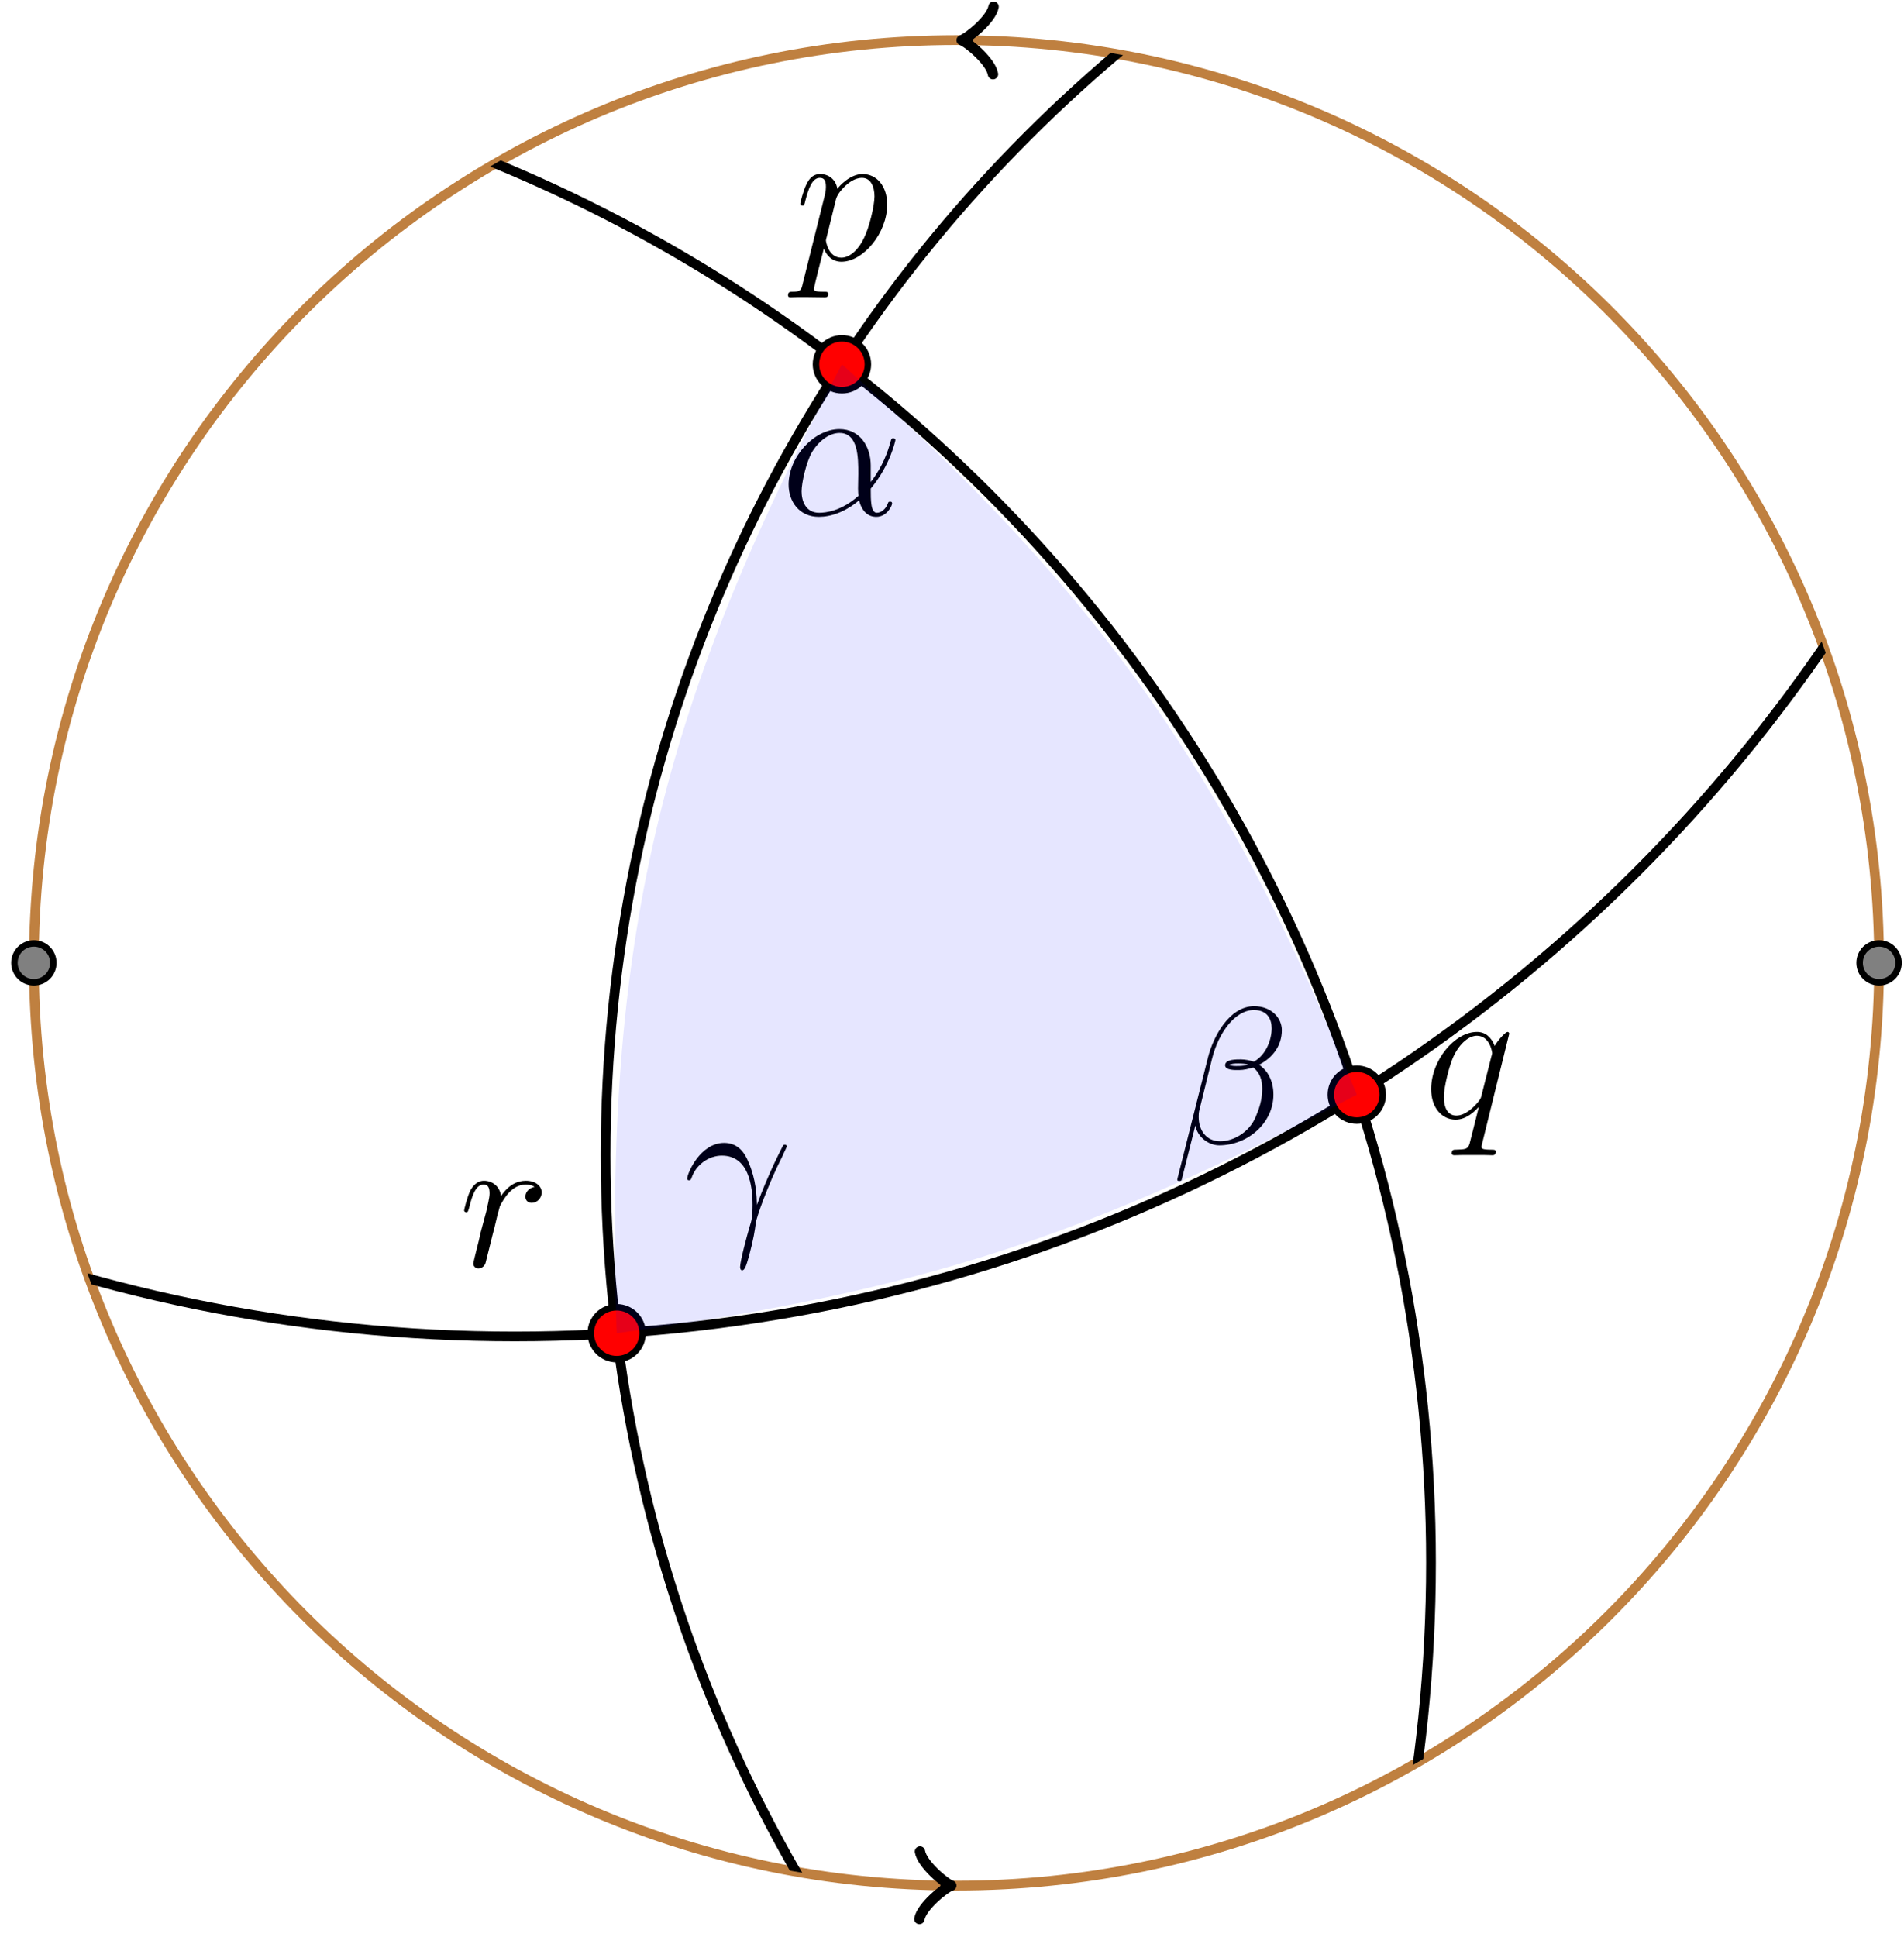 <?xml version="1.0" encoding="UTF-8"?>
<svg xmlns="http://www.w3.org/2000/svg" xmlns:xlink="http://www.w3.org/1999/xlink" width="117pt" height="119pt" viewBox="0 0 117 119" version="1.1">
<defs>
<g>
<symbol overflow="visible" id="glyph0-0">
<path style="stroke:none;" d=""/>
</symbol>
<symbol overflow="visible" id="glyph0-1">
<path style="stroke:none;" d="M 0.516 1.516 C 0.438 1.875 0.375 1.969 -0.109 1.969 C -0.25 1.969 -0.375 1.969 -0.375 2.203 C -0.375 2.219 -0.359 2.312 -0.234 2.312 C -0.078 2.312 0.094 2.297 0.25 2.297 L 0.766 2.297 C 1.016 2.297 1.625 2.312 1.875 2.312 C 1.953 2.312 2.094 2.312 2.094 2.109 C 2.094 1.969 2.016 1.969 1.812 1.969 C 1.25 1.969 1.219 1.891 1.219 1.797 C 1.219 1.656 1.75 -0.406 1.828 -0.688 C 1.953 -0.344 2.281 0.125 2.906 0.125 C 4.25 0.125 5.719 -1.641 5.719 -3.391 C 5.719 -4.5 5.094 -5.266 4.203 -5.266 C 3.438 -5.266 2.781 -4.531 2.656 -4.359 C 2.562 -4.953 2.094 -5.266 1.609 -5.266 C 1.266 -5.266 0.984 -5.109 0.766 -4.656 C 0.547 -4.219 0.375 -3.484 0.375 -3.438 C 0.375 -3.391 0.438 -3.328 0.516 -3.328 C 0.609 -3.328 0.625 -3.344 0.688 -3.625 C 0.875 -4.328 1.094 -5.031 1.578 -5.031 C 1.859 -5.031 1.953 -4.844 1.953 -4.484 C 1.953 -4.203 1.906 -4.078 1.859 -3.859 Z M 2.578 -3.734 C 2.672 -4.062 3 -4.406 3.188 -4.578 C 3.328 -4.703 3.719 -5.031 4.172 -5.031 C 4.703 -5.031 4.938 -4.5 4.938 -3.891 C 4.938 -3.312 4.609 -1.953 4.297 -1.344 C 4 -0.688 3.453 -0.125 2.906 -0.125 C 2.094 -0.125 1.953 -1.141 1.953 -1.188 C 1.953 -1.234 1.984 -1.328 2 -1.391 Z M 2.578 -3.734 "/>
</symbol>
<symbol overflow="visible" id="glyph0-2">
<path style="stroke:none;" d="M 4.656 -4.891 C 4.281 -4.812 4.094 -4.547 4.094 -4.297 C 4.094 -4 4.312 -3.906 4.484 -3.906 C 4.812 -3.906 5.094 -4.203 5.094 -4.547 C 5.094 -4.938 4.719 -5.266 4.125 -5.266 C 3.641 -5.266 3.094 -5.062 2.594 -4.328 C 2.516 -4.953 2.031 -5.266 1.547 -5.266 C 1.094 -5.266 0.844 -4.906 0.703 -4.656 C 0.5 -4.219 0.328 -3.5 0.328 -3.438 C 0.328 -3.391 0.375 -3.328 0.453 -3.328 C 0.547 -3.328 0.562 -3.344 0.641 -3.625 C 0.812 -4.344 1.047 -5.031 1.516 -5.031 C 1.812 -5.031 1.891 -4.828 1.891 -4.484 C 1.891 -4.219 1.766 -3.75 1.688 -3.375 L 1.344 -2.094 C 1.297 -1.859 1.172 -1.328 1.109 -1.109 C 1.031 -0.797 0.891 -0.234 0.891 -0.172 C 0.891 -0.016 1.031 0.125 1.203 0.125 C 1.344 0.125 1.562 0.031 1.641 -0.203 C 1.672 -0.297 2.109 -2.109 2.188 -2.375 C 2.25 -2.641 2.312 -2.891 2.375 -3.156 C 2.422 -3.328 2.469 -3.516 2.516 -3.672 C 2.547 -3.781 2.875 -4.359 3.172 -4.625 C 3.312 -4.75 3.625 -5.031 4.109 -5.031 C 4.297 -5.031 4.5 -5 4.656 -4.891 Z M 4.656 -4.891 "/>
</symbol>
<symbol overflow="visible" id="glyph0-3">
<path style="stroke:none;" d="M 5.266 -5.156 C 5.266 -5.219 5.219 -5.266 5.156 -5.266 C 5.062 -5.266 4.609 -4.828 4.375 -4.406 C 4.156 -4.953 3.797 -5.266 3.281 -5.266 C 1.922 -5.266 0.469 -3.531 0.469 -1.75 C 0.469 -0.578 1.156 0.125 1.969 0.125 C 2.609 0.125 3.125 -0.359 3.375 -0.641 L 3.391 -0.625 L 2.938 1.172 L 2.828 1.609 C 2.719 1.953 2.547 1.953 1.984 1.969 C 1.859 1.969 1.734 1.969 1.734 2.203 C 1.734 2.281 1.812 2.312 1.891 2.312 C 2.062 2.312 2.266 2.297 2.438 2.297 L 3.656 2.297 C 3.844 2.297 4.047 2.312 4.219 2.312 C 4.297 2.312 4.438 2.312 4.438 2.094 C 4.438 1.969 4.344 1.969 4.156 1.969 C 3.594 1.969 3.562 1.891 3.562 1.797 C 3.562 1.734 3.578 1.719 3.609 1.562 Z M 3.578 -1.422 C 3.531 -1.219 3.531 -1.188 3.359 -0.969 C 3.094 -0.641 2.562 -0.125 2.016 -0.125 C 1.516 -0.125 1.25 -0.562 1.25 -1.266 C 1.25 -1.922 1.609 -3.266 1.844 -3.766 C 2.25 -4.609 2.812 -5.031 3.281 -5.031 C 4.062 -5.031 4.219 -4.047 4.219 -3.953 C 4.219 -3.938 4.188 -3.797 4.172 -3.766 Z M 3.578 -1.422 "/>
</symbol>
<symbol overflow="visible" id="glyph0-4">
<path style="stroke:none;" d="M 5.531 -3.031 C 5.531 -4.188 4.875 -5.266 3.609 -5.266 C 2.047 -5.266 0.484 -3.562 0.484 -1.859 C 0.484 -0.828 1.125 0.125 2.344 0.125 C 3.078 0.125 3.969 -0.172 4.812 -0.891 C 4.984 -0.219 5.359 0.125 5.875 0.125 C 6.516 0.125 6.844 -0.547 6.844 -0.703 C 6.844 -0.812 6.75 -0.812 6.719 -0.812 C 6.625 -0.812 6.609 -0.781 6.578 -0.688 C 6.469 -0.375 6.188 -0.125 5.906 -0.125 C 5.531 -0.125 5.531 -0.891 5.531 -1.609 C 6.75 -3.078 7.047 -4.578 7.047 -4.594 C 7.047 -4.703 6.938 -4.703 6.906 -4.703 C 6.797 -4.703 6.797 -4.656 6.734 -4.453 C 6.594 -3.922 6.281 -2.984 5.531 -2.016 Z M 4.781 -1.172 C 3.734 -0.234 2.781 -0.125 2.359 -0.125 C 1.516 -0.125 1.281 -0.875 1.281 -1.438 C 1.281 -1.953 1.547 -3.172 1.906 -3.828 C 2.406 -4.656 3.078 -5.031 3.609 -5.031 C 4.766 -5.031 4.766 -3.516 4.766 -2.516 C 4.766 -2.219 4.75 -1.906 4.75 -1.609 C 4.75 -1.359 4.766 -1.297 4.781 -1.172 Z M 4.781 -1.172 "/>
</symbol>
<symbol overflow="visible" id="glyph0-5">
<path style="stroke:none;" d="M 6.766 -6.953 C 6.766 -7.672 6.156 -8.422 5.062 -8.422 C 3.531 -8.422 2.547 -6.531 2.234 -5.297 L 0.344 2.203 C 0.328 2.297 0.391 2.312 0.453 2.312 C 0.531 2.312 0.594 2.312 0.609 2.25 L 1.453 -1.094 C 1.562 -0.438 2.219 0.125 2.922 0.125 C 4.641 0.125 6.25 -1.219 6.25 -3 C 6.25 -3.453 6.141 -3.906 5.891 -4.297 C 5.75 -4.516 5.562 -4.688 5.375 -4.828 C 6.234 -5.281 6.766 -6.016 6.766 -6.953 Z M 4.688 -4.844 C 4.5 -4.766 4.297 -4.75 4.078 -4.75 C 3.906 -4.75 3.75 -4.734 3.531 -4.812 C 3.656 -4.891 3.844 -4.906 4.094 -4.906 C 4.297 -4.906 4.516 -4.891 4.688 -4.844 Z M 6.141 -7.062 C 6.141 -6.406 5.828 -5.453 5.047 -5.016 C 4.812 -5.094 4.5 -5.156 4.25 -5.156 C 4 -5.156 3.281 -5.172 3.281 -4.797 C 3.281 -4.469 3.938 -4.5 4.141 -4.5 C 4.453 -4.5 4.719 -4.578 5.016 -4.656 C 5.391 -4.344 5.562 -3.938 5.562 -3.344 C 5.562 -2.656 5.359 -2.094 5.141 -1.578 C 4.75 -0.688 3.812 -0.125 2.984 -0.125 C 2.109 -0.125 1.656 -0.812 1.656 -1.625 C 1.656 -1.734 1.656 -1.891 1.703 -2.062 L 2.484 -5.219 C 2.875 -6.781 3.891 -8.188 5.047 -8.188 C 5.906 -8.188 6.141 -7.594 6.141 -7.062 Z M 6.141 -7.062 "/>
</symbol>
<symbol overflow="visible" id="glyph0-6">
<path style="stroke:none;" d="M 4.516 -1.453 C 4.5 -2.047 4.469 -2.969 4.016 -4.047 C 3.781 -4.641 3.375 -5.266 2.5 -5.266 C 1.031 -5.266 0.234 -3.391 0.234 -3.078 C 0.234 -2.969 0.312 -2.969 0.344 -2.969 C 0.453 -2.969 0.453 -3 0.516 -3.156 C 0.766 -3.891 1.531 -4.484 2.359 -4.484 C 4.016 -4.484 4.25 -2.625 4.25 -1.453 C 4.25 -0.688 4.172 -0.438 4.094 -0.203 C 3.875 0.531 3.484 2.016 3.484 2.359 C 3.484 2.453 3.516 2.562 3.609 2.562 C 3.797 2.562 3.891 2.156 4.031 1.688 C 4.312 0.641 4.391 0.109 4.453 -0.375 C 4.484 -0.656 5.156 -2.625 6.109 -4.5 C 6.188 -4.703 6.359 -5.016 6.359 -5.062 C 6.359 -5.062 6.344 -5.156 6.234 -5.156 C 6.219 -5.156 6.156 -5.156 6.125 -5.109 C 6.109 -5.078 5.688 -4.266 5.328 -3.453 C 5.156 -3.047 4.906 -2.516 4.516 -1.453 Z M 4.516 -1.453 "/>
</symbol>
</g>
<clipPath id="clip1">
  <path d="M 121.137 59.16 C 121.137 24.719 93.219 -3.203 58.773 -3.203 C 24.332 -3.203 -3.59 24.719 -3.59 59.16 C -3.59 93.602 24.332 121.523 58.773 121.523 C 93.219 121.523 121.137 93.602 121.137 59.16 Z M 121.137 59.16 "/>
</clipPath>
<clipPath id="clip2">
  <path d="M 48 0 L 72 0 L 72 14 L 48 14 Z M 48 0 "/>
</clipPath>
<clipPath id="clip3">
  <path d="M 121.137 59.16 C 121.137 24.719 93.219 -3.203 58.773 -3.203 C 24.332 -3.203 -3.59 24.719 -3.59 59.16 C -3.59 93.602 24.332 121.523 58.773 121.523 C 93.219 121.523 121.137 93.602 121.137 59.16 Z M 121.137 59.16 "/>
</clipPath>
<clipPath id="clip4">
  <path d="M 58 0 L 62 0 L 62 5 L 58 5 Z M 58 0 "/>
</clipPath>
<clipPath id="clip5">
  <path d="M 121.137 59.16 C 121.137 24.719 93.219 -3.203 58.773 -3.203 C 24.332 -3.203 -3.59 24.719 -3.59 59.16 C -3.59 93.602 24.332 121.523 58.773 121.523 C 93.219 121.523 121.137 93.602 121.137 59.16 Z M 121.137 59.16 "/>
</clipPath>
<clipPath id="clip6">
  <path d="M 46 104 L 70 104 L 70 119 L 46 119 Z M 46 104 "/>
</clipPath>
<clipPath id="clip7">
  <path d="M 121.137 59.16 C 121.137 24.719 93.219 -3.203 58.773 -3.203 C 24.332 -3.203 -3.59 24.719 -3.59 59.16 C -3.59 93.602 24.332 121.523 58.773 121.523 C 93.219 121.523 121.137 93.602 121.137 59.16 Z M 121.137 59.16 "/>
</clipPath>
<clipPath id="clip8">
  <path d="M 56 113 L 59 113 L 59 119 L 56 119 Z M 56 113 "/>
</clipPath>
<clipPath id="clip9">
  <path d="M 121.137 59.16 C 121.137 24.719 93.219 -3.203 58.773 -3.203 C 24.332 -3.203 -3.59 24.719 -3.59 59.16 C -3.59 93.602 24.332 121.523 58.773 121.523 C 93.219 121.523 121.137 93.602 121.137 59.16 Z M 121.137 59.16 "/>
</clipPath>
<clipPath id="clip10">
  <path d="M 114 57 L 117 57 L 117 61 L 114 61 Z M 114 57 "/>
</clipPath>
<clipPath id="clip11">
  <path d="M 121.137 59.16 C 121.137 24.719 93.219 -3.203 58.773 -3.203 C 24.332 -3.203 -3.59 24.719 -3.59 59.16 C -3.59 93.602 24.332 121.523 58.773 121.523 C 93.219 121.523 121.137 93.602 121.137 59.16 Z M 121.137 59.16 "/>
</clipPath>
<clipPath id="clip12">
  <path d="M 108 52 L 117 52 L 117 66 L 108 66 Z M 108 52 "/>
</clipPath>
<clipPath id="clip13">
  <path d="M 121.137 59.16 C 121.137 24.719 93.219 -3.203 58.773 -3.203 C 24.332 -3.203 -3.59 24.719 -3.59 59.16 C -3.59 93.602 24.332 121.523 58.773 121.523 C 93.219 121.523 121.137 93.602 121.137 59.16 Z M 121.137 59.16 "/>
</clipPath>
<clipPath id="clip14">
  <path d="M 0 57 L 4 57 L 4 61 L 0 61 Z M 0 57 "/>
</clipPath>
<clipPath id="clip15">
  <path d="M 121.137 59.16 C 121.137 24.719 93.219 -3.203 58.773 -3.203 C 24.332 -3.203 -3.59 24.719 -3.59 59.16 C -3.59 93.602 24.332 121.523 58.773 121.523 C 93.219 121.523 121.137 93.602 121.137 59.16 Z M 121.137 59.16 "/>
</clipPath>
<clipPath id="clip16">
  <path d="M 0 52 L 9 52 L 9 66 L 0 66 Z M 0 52 "/>
</clipPath>
<clipPath id="clip17">
  <path d="M 121.137 59.16 C 121.137 24.719 93.219 -3.203 58.773 -3.203 C 24.332 -3.203 -3.59 24.719 -3.59 59.16 C -3.59 93.602 24.332 121.523 58.773 121.523 C 93.219 121.523 121.137 93.602 121.137 59.16 Z M 121.137 59.16 "/>
</clipPath>
<clipPath id="clip18">
  <path d="M 28 2 L 116 2 L 116 116 L 28 116 Z M 28 2 "/>
</clipPath>
<clipPath id="clip19">
  <path d="M 121.137 59.16 C 121.137 24.719 93.219 -3.203 58.773 -3.203 C 24.332 -3.203 -3.59 24.719 -3.59 59.16 C -3.59 93.602 24.332 121.523 58.773 121.523 C 93.219 121.523 121.137 93.602 121.137 59.16 Z M 121.137 59.16 "/>
</clipPath>
<clipPath id="clip20">
  <path d="M 115.469 59.16 C 115.469 27.848 90.086 2.465 58.773 2.465 C 27.465 2.465 2.082 27.848 2.082 59.16 C 2.082 90.473 27.465 115.855 58.773 115.855 C 90.086 115.855 115.469 90.473 115.469 59.16 Z M 115.469 59.16 "/>
</clipPath>
<clipPath id="clip21">
  <path d="M 2 2 L 97 2 L 97 116 L 2 116 Z M 2 2 "/>
</clipPath>
<clipPath id="clip22">
  <path d="M 121.137 59.16 C 121.137 24.719 93.219 -3.203 58.773 -3.203 C 24.332 -3.203 -3.59 24.719 -3.59 59.16 C -3.59 93.602 24.332 121.523 58.773 121.523 C 93.219 121.523 121.137 93.602 121.137 59.16 Z M 121.137 59.16 "/>
</clipPath>
<clipPath id="clip23">
  <path d="M 115.469 59.16 C 115.469 27.848 90.086 2.465 58.773 2.465 C 27.465 2.465 2.082 27.848 2.082 59.16 C 2.082 90.473 27.465 115.855 58.773 115.855 C 90.086 115.855 115.469 90.473 115.469 59.16 Z M 115.469 59.16 "/>
</clipPath>
<clipPath id="clip24">
  <path d="M 2 2 L 116 2 L 116 91 L 2 91 Z M 2 2 "/>
</clipPath>
<clipPath id="clip25">
  <path d="M 121.137 59.16 C 121.137 24.719 93.219 -3.203 58.773 -3.203 C 24.332 -3.203 -3.59 24.719 -3.59 59.16 C -3.59 93.602 24.332 121.523 58.773 121.523 C 93.219 121.523 121.137 93.602 121.137 59.16 Z M 121.137 59.16 "/>
</clipPath>
<clipPath id="clip26">
  <path d="M 115.469 59.16 C 115.469 27.848 90.086 2.465 58.773 2.465 C 27.465 2.465 2.082 27.848 2.082 59.16 C 2.082 90.473 27.465 115.855 58.773 115.855 C 90.086 115.855 115.469 90.473 115.469 59.16 Z M 115.469 59.16 "/>
</clipPath>
<clipPath id="clip27">
  <path d="M 50 20 L 54 20 L 54 24 L 50 24 Z M 50 20 "/>
</clipPath>
<clipPath id="clip28">
  <path d="M 121.137 59.16 C 121.137 24.719 93.219 -3.203 58.773 -3.203 C 24.332 -3.203 -3.59 24.719 -3.59 59.16 C -3.59 93.602 24.332 121.523 58.773 121.523 C 93.219 121.523 121.137 93.602 121.137 59.16 Z M 121.137 59.16 "/>
</clipPath>
<clipPath id="clip29">
  <path d="M 115.469 59.16 C 115.469 27.848 90.086 2.465 58.773 2.465 C 27.465 2.465 2.082 27.848 2.082 59.16 C 2.082 90.473 27.465 115.855 58.773 115.855 C 90.086 115.855 115.469 90.473 115.469 59.16 Z M 115.469 59.16 "/>
</clipPath>
<clipPath id="clip30">
  <path d="M 44 15 L 59 15 L 59 30 L 44 30 Z M 44 15 "/>
</clipPath>
<clipPath id="clip31">
  <path d="M 121.137 59.16 C 121.137 24.719 93.219 -3.203 58.773 -3.203 C 24.332 -3.203 -3.59 24.719 -3.59 59.16 C -3.59 93.602 24.332 121.523 58.773 121.523 C 93.219 121.523 121.137 93.602 121.137 59.16 Z M 121.137 59.16 "/>
</clipPath>
<clipPath id="clip32">
  <path d="M 115.469 59.16 C 115.469 27.848 90.086 2.465 58.773 2.465 C 27.465 2.465 2.082 27.848 2.082 59.16 C 2.082 90.473 27.465 115.855 58.773 115.855 C 90.086 115.855 115.469 90.473 115.469 59.16 Z M 115.469 59.16 "/>
</clipPath>
<clipPath id="clip33">
  <path d="M 81 65 L 85 65 L 85 69 L 81 69 Z M 81 65 "/>
</clipPath>
<clipPath id="clip34">
  <path d="M 121.137 59.16 C 121.137 24.719 93.219 -3.203 58.773 -3.203 C 24.332 -3.203 -3.59 24.719 -3.59 59.16 C -3.59 93.602 24.332 121.523 58.773 121.523 C 93.219 121.523 121.137 93.602 121.137 59.16 Z M 121.137 59.16 "/>
</clipPath>
<clipPath id="clip35">
  <path d="M 115.469 59.16 C 115.469 27.848 90.086 2.465 58.773 2.465 C 27.465 2.465 2.082 27.848 2.082 59.16 C 2.082 90.473 27.465 115.855 58.773 115.855 C 90.086 115.855 115.469 90.473 115.469 59.16 Z M 115.469 59.16 "/>
</clipPath>
<clipPath id="clip36">
  <path d="M 76 60 L 91 60 L 91 75 L 76 75 Z M 76 60 "/>
</clipPath>
<clipPath id="clip37">
  <path d="M 121.137 59.16 C 121.137 24.719 93.219 -3.203 58.773 -3.203 C 24.332 -3.203 -3.59 24.719 -3.59 59.16 C -3.59 93.602 24.332 121.523 58.773 121.523 C 93.219 121.523 121.137 93.602 121.137 59.16 Z M 121.137 59.16 "/>
</clipPath>
<clipPath id="clip38">
  <path d="M 115.469 59.16 C 115.469 27.848 90.086 2.465 58.773 2.465 C 27.465 2.465 2.082 27.848 2.082 59.16 C 2.082 90.473 27.465 115.855 58.773 115.855 C 90.086 115.855 115.469 90.473 115.469 59.16 Z M 115.469 59.16 "/>
</clipPath>
<clipPath id="clip39">
  <path d="M 36 80 L 40 80 L 40 84 L 36 84 Z M 36 80 "/>
</clipPath>
<clipPath id="clip40">
  <path d="M 121.137 59.16 C 121.137 24.719 93.219 -3.203 58.773 -3.203 C 24.332 -3.203 -3.59 24.719 -3.59 59.16 C -3.59 93.602 24.332 121.523 58.773 121.523 C 93.219 121.523 121.137 93.602 121.137 59.16 Z M 121.137 59.16 "/>
</clipPath>
<clipPath id="clip41">
  <path d="M 115.469 59.16 C 115.469 27.848 90.086 2.465 58.773 2.465 C 27.465 2.465 2.082 27.848 2.082 59.16 C 2.082 90.473 27.465 115.855 58.773 115.855 C 90.086 115.855 115.469 90.473 115.469 59.16 Z M 115.469 59.16 "/>
</clipPath>
<clipPath id="clip42">
  <path d="M 30 74 L 46 74 L 46 90 L 30 90 Z M 30 74 "/>
</clipPath>
<clipPath id="clip43">
  <path d="M 121.137 59.16 C 121.137 24.719 93.219 -3.203 58.773 -3.203 C 24.332 -3.203 -3.59 24.719 -3.59 59.16 C -3.59 93.602 24.332 121.523 58.773 121.523 C 93.219 121.523 121.137 93.602 121.137 59.16 Z M 121.137 59.16 "/>
</clipPath>
<clipPath id="clip44">
  <path d="M 115.469 59.16 C 115.469 27.848 90.086 2.465 58.773 2.465 C 27.465 2.465 2.082 27.848 2.082 59.16 C 2.082 90.473 27.465 115.855 58.773 115.855 C 90.086 115.855 115.469 90.473 115.469 59.16 Z M 115.469 59.16 "/>
</clipPath>
<clipPath id="clip45">
  <path d="M 48 10 L 55 10 L 55 19 L 48 19 Z M 48 10 "/>
</clipPath>
<clipPath id="clip46">
  <path d="M 121.137 59.16 C 121.137 24.719 93.219 -3.203 58.773 -3.203 C 24.332 -3.203 -3.59 24.719 -3.59 59.16 C -3.59 93.602 24.332 121.523 58.773 121.523 C 93.219 121.523 121.137 93.602 121.137 59.16 Z M 121.137 59.16 "/>
</clipPath>
<clipPath id="clip47">
  <path d="M 115.469 59.16 C 115.469 27.848 90.086 2.465 58.773 2.465 C 27.465 2.465 2.082 27.848 2.082 59.16 C 2.082 90.473 27.465 115.855 58.773 115.855 C 90.086 115.855 115.469 90.473 115.469 59.16 Z M 115.469 59.16 "/>
</clipPath>
<clipPath id="clip48">
  <path d="M 28 72 L 34 72 L 34 78 L 28 78 Z M 28 72 "/>
</clipPath>
<clipPath id="clip49">
  <path d="M 121.137 59.16 C 121.137 24.719 93.219 -3.203 58.773 -3.203 C 24.332 -3.203 -3.59 24.719 -3.59 59.16 C -3.59 93.602 24.332 121.523 58.773 121.523 C 93.219 121.523 121.137 93.602 121.137 59.16 Z M 121.137 59.16 "/>
</clipPath>
<clipPath id="clip50">
  <path d="M 115.469 59.16 C 115.469 27.848 90.086 2.465 58.773 2.465 C 27.465 2.465 2.082 27.848 2.082 59.16 C 2.082 90.473 27.465 115.855 58.773 115.855 C 90.086 115.855 115.469 90.473 115.469 59.16 Z M 115.469 59.16 "/>
</clipPath>
<clipPath id="clip51">
  <path d="M 87 63 L 93 63 L 93 71 L 87 71 Z M 87 63 "/>
</clipPath>
<clipPath id="clip52">
  <path d="M 121.137 59.16 C 121.137 24.719 93.219 -3.203 58.773 -3.203 C 24.332 -3.203 -3.59 24.719 -3.59 59.16 C -3.59 93.602 24.332 121.523 58.773 121.523 C 93.219 121.523 121.137 93.602 121.137 59.16 Z M 121.137 59.16 "/>
</clipPath>
<clipPath id="clip53">
  <path d="M 115.469 59.16 C 115.469 27.848 90.086 2.465 58.773 2.465 C 27.465 2.465 2.082 27.848 2.082 59.16 C 2.082 90.473 27.465 115.855 58.773 115.855 C 90.086 115.855 115.469 90.473 115.469 59.16 Z M 115.469 59.16 "/>
</clipPath>
<clipPath id="clip54">
  <path d="M 48 26 L 56 26 L 56 32 L 48 32 Z M 48 26 "/>
</clipPath>
<clipPath id="clip55">
  <path d="M 121.137 59.16 C 121.137 24.719 93.219 -3.203 58.773 -3.203 C 24.332 -3.203 -3.59 24.719 -3.59 59.16 C -3.59 93.602 24.332 121.523 58.773 121.523 C 93.219 121.523 121.137 93.602 121.137 59.16 Z M 121.137 59.16 "/>
</clipPath>
<clipPath id="clip56">
  <path d="M 115.469 59.16 C 115.469 27.848 90.086 2.465 58.773 2.465 C 27.465 2.465 2.082 27.848 2.082 59.16 C 2.082 90.473 27.465 115.855 58.773 115.855 C 90.086 115.855 115.469 90.473 115.469 59.16 Z M 115.469 59.16 "/>
</clipPath>
<clipPath id="clip57">
  <path d="M 72 61 L 79 61 L 79 73 L 72 73 Z M 72 61 "/>
</clipPath>
<clipPath id="clip58">
  <path d="M 121.137 59.16 C 121.137 24.719 93.219 -3.203 58.773 -3.203 C 24.332 -3.203 -3.59 24.719 -3.59 59.16 C -3.59 93.602 24.332 121.523 58.773 121.523 C 93.219 121.523 121.137 93.602 121.137 59.16 Z M 121.137 59.16 "/>
</clipPath>
<clipPath id="clip59">
  <path d="M 115.469 59.16 C 115.469 27.848 90.086 2.465 58.773 2.465 C 27.465 2.465 2.082 27.848 2.082 59.16 C 2.082 90.473 27.465 115.855 58.773 115.855 C 90.086 115.855 115.469 90.473 115.469 59.16 Z M 115.469 59.16 "/>
</clipPath>
<clipPath id="clip60">
  <path d="M 42 70 L 49 70 L 49 79 L 42 79 Z M 42 70 "/>
</clipPath>
<clipPath id="clip61">
  <path d="M 121.137 59.16 C 121.137 24.719 93.219 -3.203 58.773 -3.203 C 24.332 -3.203 -3.59 24.719 -3.59 59.16 C -3.59 93.602 24.332 121.523 58.773 121.523 C 93.219 121.523 121.137 93.602 121.137 59.16 Z M 121.137 59.16 "/>
</clipPath>
<clipPath id="clip62">
  <path d="M 115.469 59.16 C 115.469 27.848 90.086 2.465 58.773 2.465 C 27.465 2.465 2.082 27.848 2.082 59.16 C 2.082 90.473 27.465 115.855 58.773 115.855 C 90.086 115.855 115.469 90.473 115.469 59.16 Z M 115.469 59.16 "/>
</clipPath>
<clipPath id="clip63">
  <path d="M 37 22 L 84 22 L 84 82 L 37 82 Z M 37 22 "/>
</clipPath>
<clipPath id="clip64">
  <path d="M 121.137 59.16 C 121.137 24.719 93.219 -3.203 58.773 -3.203 C 24.332 -3.203 -3.59 24.719 -3.59 59.16 C -3.59 93.602 24.332 121.523 58.773 121.523 C 93.219 121.523 121.137 93.602 121.137 59.16 Z M 121.137 59.16 "/>
</clipPath>
<clipPath id="clip65">
  <path d="M 115.469 59.16 C 115.469 27.848 90.086 2.465 58.773 2.465 C 27.465 2.465 2.082 27.848 2.082 59.16 C 2.082 90.473 27.465 115.855 58.773 115.855 C 90.086 115.855 115.469 90.473 115.469 59.16 Z M 115.469 59.16 "/>
</clipPath>
</defs>
<g id="surface1">
<g clip-path="url(#clip1)" clip-rule="nonzero">
<path style="fill:none;stroke-width:0.598;stroke-linecap:butt;stroke-linejoin:miter;stroke:rgb(75%,50%,25%);stroke-opacity:1;stroke-miterlimit:10;" d="M 56.694 -0 C 56.694 31.312 31.311 56.695 -0.002 56.695 C -31.31 56.695 -56.693 31.312 -56.693 -0 C -56.693 -31.313 -31.31 -56.695 -0.002 -56.695 C 31.311 -56.695 56.694 -31.313 56.694 -0 Z M 56.694 -0 " transform="matrix(1,0,0,-1,58.775,59.16)"/>
</g>
<g clip-path="url(#clip2)" clip-rule="nonzero">
<g clip-path="url(#clip3)" clip-rule="nonzero">
<path style="fill:none;stroke-width:0.797;stroke-linecap:butt;stroke-linejoin:miter;stroke:rgb(0%,0%,0%);stroke-opacity:1;stroke-miterlimit:10;" d="M 0.991 56.683 L 0.705 56.687 " transform="matrix(1,0,0,-1,58.775,59.16)"/>
</g>
</g>
<g clip-path="url(#clip4)" clip-rule="nonzero">
<g clip-path="url(#clip5)" clip-rule="nonzero">
<path style="fill:none;stroke-width:0.638;stroke-linecap:round;stroke-linejoin:round;stroke:rgb(0%,0%,0%);stroke-opacity:1;stroke-miterlimit:10;" d="M -1.555 2.072 C -1.424 1.296 0.001 0.129 0.389 -0 C -0.001 -0.129 -1.424 -1.294 -1.554 -2.072 " transform="matrix(-1,-0.009,-0.009,1,59.482,2.473)"/>
</g>
</g>
<g clip-path="url(#clip6)" clip-rule="nonzero">
<g clip-path="url(#clip7)" clip-rule="nonzero">
<path style="fill:none;stroke-width:0.797;stroke-linecap:butt;stroke-linejoin:miter;stroke:rgb(0%,0%,0%);stroke-opacity:1;stroke-miterlimit:10;" d="M -0.99 -56.684 L -0.709 -56.688 " transform="matrix(1,0,0,-1,58.775,59.16)"/>
</g>
</g>
<g clip-path="url(#clip8)" clip-rule="nonzero">
<g clip-path="url(#clip9)" clip-rule="nonzero">
<path style="fill:none;stroke-width:0.638;stroke-linecap:round;stroke-linejoin:round;stroke:rgb(0%,0%,0%);stroke-opacity:1;stroke-miterlimit:10;" d="M -1.555 2.072 C -1.423 1.296 0.002 0.129 0.389 -0.001 C -0 -0.129 -1.424 -1.294 -1.553 -2.072 " transform="matrix(1,0.009,0.009,-1,58.068,115.847)"/>
</g>
</g>
<g clip-path="url(#clip10)" clip-rule="nonzero">
<g clip-path="url(#clip11)" clip-rule="nonzero">
<path style=" stroke:none;fill-rule:nonzero;fill:rgb(50%,50%,50%);fill-opacity:1;" d="M 116.664 59.16 C 116.664 58.5 116.129 57.965 115.469 57.965 C 114.809 57.965 114.273 58.5 114.273 59.16 C 114.273 59.82 114.809 60.355 115.469 60.355 C 116.129 60.355 116.664 59.82 116.664 59.16 Z M 116.664 59.16 "/>
</g>
</g>
<g clip-path="url(#clip12)" clip-rule="nonzero">
<g clip-path="url(#clip13)" clip-rule="nonzero">
<path style="fill:none;stroke-width:0.399;stroke-linecap:butt;stroke-linejoin:miter;stroke:rgb(0%,0%,0%);stroke-opacity:1;stroke-miterlimit:10;" d="M 57.889 -0 C 57.889 0.66 57.354 1.195 56.694 1.195 C 56.034 1.195 55.498 0.66 55.498 -0 C 55.498 -0.66 56.034 -1.195 56.694 -1.195 C 57.354 -1.195 57.889 -0.66 57.889 -0 Z M 57.889 -0 " transform="matrix(1,0,0,-1,58.775,59.16)"/>
</g>
</g>
<g clip-path="url(#clip14)" clip-rule="nonzero">
<g clip-path="url(#clip15)" clip-rule="nonzero">
<path style=" stroke:none;fill-rule:nonzero;fill:rgb(50%,50%,50%);fill-opacity:1;" d="M 3.277 59.16 C 3.277 58.5 2.742 57.965 2.082 57.965 C 1.422 57.965 0.887 58.5 0.887 59.16 C 0.887 59.82 1.422 60.355 2.082 60.355 C 2.742 60.355 3.277 59.82 3.277 59.16 Z M 3.277 59.16 "/>
</g>
</g>
<g clip-path="url(#clip16)" clip-rule="nonzero">
<g clip-path="url(#clip17)" clip-rule="nonzero">
<path style="fill:none;stroke-width:0.399;stroke-linecap:butt;stroke-linejoin:miter;stroke:rgb(0%,0%,0%);stroke-opacity:1;stroke-miterlimit:10;" d="M -55.498 -0 C -55.498 0.66 -56.033 1.195 -56.693 1.195 C -57.353 1.195 -57.888 0.66 -57.888 -0 C -57.888 -0.66 -57.353 -1.195 -56.693 -1.195 C -56.033 -1.195 -55.498 -0.66 -55.498 -0 Z M -55.498 -0 " transform="matrix(1,0,0,-1,58.775,59.16)"/>
</g>
</g>
<g clip-path="url(#clip18)" clip-rule="nonzero">
<g clip-path="url(#clip19)" clip-rule="nonzero">
<g clip-path="url(#clip20)" clip-rule="nonzero">
<path style="fill:none;stroke-width:0.598;stroke-linecap:butt;stroke-linejoin:miter;stroke:rgb(0%,0%,0%);stroke-opacity:1;stroke-miterlimit:10;" d="M 155.557 -11.813 C 155.557 37.097 115.909 76.746 66.998 76.746 C 18.088 76.746 -21.56 37.097 -21.56 -11.813 C -21.56 -60.723 18.088 -100.371 66.998 -100.371 C 115.909 -100.371 155.557 -60.723 155.557 -11.813 Z M 155.557 -11.813 " transform="matrix(1,0,0,-1,58.775,59.16)"/>
</g>
</g>
</g>
<g clip-path="url(#clip21)" clip-rule="nonzero">
<g clip-path="url(#clip22)" clip-rule="nonzero">
<g clip-path="url(#clip23)" clip-rule="nonzero">
<path style="fill:none;stroke-width:0.598;stroke-linecap:butt;stroke-linejoin:miter;stroke:rgb(0%,0%,0%);stroke-opacity:1;stroke-miterlimit:10;" d="M 29.159 -36.852 C 29.159 14.504 -12.474 56.133 -63.83 56.133 C -115.181 56.133 -156.814 14.504 -156.814 -36.852 C -156.814 -88.207 -115.181 -129.836 -63.83 -129.836 C -12.474 -129.836 29.159 -88.207 29.159 -36.852 Z M 29.159 -36.852 " transform="matrix(1,0,0,-1,58.775,59.16)"/>
</g>
</g>
</g>
<g clip-path="url(#clip24)" clip-rule="nonzero">
<g clip-path="url(#clip25)" clip-rule="nonzero">
<g clip-path="url(#clip26)" clip-rule="nonzero">
<path style="fill:none;stroke-width:0.598;stroke-linecap:butt;stroke-linejoin:miter;stroke:rgb(0%,0%,0%);stroke-opacity:1;stroke-miterlimit:10;" d="M 70.393 74.586 C 70.393 128.453 26.725 172.121 -27.146 172.121 C -81.017 172.121 -124.685 128.453 -124.685 74.586 C -124.685 20.715 -81.017 -22.953 -27.146 -22.953 C 26.725 -22.953 70.393 20.715 70.393 74.586 Z M 70.393 74.586 " transform="matrix(1,0,0,-1,58.775,59.16)"/>
</g>
</g>
</g>
<g clip-path="url(#clip27)" clip-rule="nonzero">
<g clip-path="url(#clip28)" clip-rule="nonzero">
<g clip-path="url(#clip29)" clip-rule="nonzero">
<path style=" stroke:none;fill-rule:nonzero;fill:rgb(100%,0%,0%);fill-opacity:1;" d="M 53.332 22.383 C 53.332 21.504 52.617 20.789 51.738 20.789 C 50.855 20.789 50.141 21.504 50.141 22.383 C 50.141 23.262 50.855 23.977 51.738 23.977 C 52.617 23.977 53.332 23.262 53.332 22.383 Z M 53.332 22.383 "/>
</g>
</g>
</g>
<g clip-path="url(#clip30)" clip-rule="nonzero">
<g clip-path="url(#clip31)" clip-rule="nonzero">
<g clip-path="url(#clip32)" clip-rule="nonzero">
<path style="fill:none;stroke-width:0.399;stroke-linecap:butt;stroke-linejoin:miter;stroke:rgb(0%,0%,0%);stroke-opacity:1;stroke-miterlimit:10;" d="M -5.443 36.777 C -5.443 37.656 -6.158 38.371 -7.037 38.371 C -7.92 38.371 -8.634 37.656 -8.634 36.777 C -8.634 35.898 -7.92 35.183 -7.037 35.183 C -6.158 35.183 -5.443 35.898 -5.443 36.777 Z M -5.443 36.777 " transform="matrix(1,0,0,-1,58.775,59.16)"/>
</g>
</g>
</g>
<g clip-path="url(#clip33)" clip-rule="nonzero">
<g clip-path="url(#clip34)" clip-rule="nonzero">
<g clip-path="url(#clip35)" clip-rule="nonzero">
<path style=" stroke:none;fill-rule:nonzero;fill:rgb(100%,0%,0%);fill-opacity:1;" d="M 84.969 67.258 C 84.969 66.379 84.254 65.664 83.375 65.664 C 82.492 65.664 81.781 66.379 81.781 67.258 C 81.781 68.137 82.492 68.852 83.375 68.852 C 84.254 68.852 84.969 68.137 84.969 67.258 Z M 84.969 67.258 "/>
</g>
</g>
</g>
<g clip-path="url(#clip36)" clip-rule="nonzero">
<g clip-path="url(#clip37)" clip-rule="nonzero">
<g clip-path="url(#clip38)" clip-rule="nonzero">
<path style="fill:none;stroke-width:0.399;stroke-linecap:butt;stroke-linejoin:miter;stroke:rgb(0%,0%,0%);stroke-opacity:1;stroke-miterlimit:10;" d="M 26.194 -8.098 C 26.194 -7.219 25.479 -6.504 24.6 -6.504 C 23.717 -6.504 23.006 -7.219 23.006 -8.098 C 23.006 -8.977 23.717 -9.692 24.6 -9.692 C 25.479 -9.692 26.194 -8.977 26.194 -8.098 Z M 26.194 -8.098 " transform="matrix(1,0,0,-1,58.775,59.16)"/>
</g>
</g>
</g>
<g clip-path="url(#clip39)" clip-rule="nonzero">
<g clip-path="url(#clip40)" clip-rule="nonzero">
<g clip-path="url(#clip41)" clip-rule="nonzero">
<path style=" stroke:none;fill-rule:nonzero;fill:rgb(100%,0%,0%);fill-opacity:1;" d="M 39.488 81.914 C 39.488 81.031 38.773 80.32 37.895 80.32 C 37.012 80.32 36.301 81.031 36.301 81.914 C 36.301 82.793 37.012 83.508 37.895 83.508 C 38.773 83.508 39.488 82.793 39.488 81.914 Z M 39.488 81.914 "/>
</g>
</g>
</g>
<g clip-path="url(#clip42)" clip-rule="nonzero">
<g clip-path="url(#clip43)" clip-rule="nonzero">
<g clip-path="url(#clip44)" clip-rule="nonzero">
<path style="fill:none;stroke-width:0.399;stroke-linecap:butt;stroke-linejoin:miter;stroke:rgb(0%,0%,0%);stroke-opacity:1;stroke-miterlimit:10;" d="M -19.287 -22.754 C -19.287 -21.871 -20.002 -21.16 -20.88 -21.16 C -21.763 -21.16 -22.474 -21.871 -22.474 -22.754 C -22.474 -23.633 -21.763 -24.348 -20.88 -24.348 C -20.002 -24.348 -19.287 -23.633 -19.287 -22.754 Z M -19.287 -22.754 " transform="matrix(1,0,0,-1,58.775,59.16)"/>
</g>
</g>
</g>
<g clip-path="url(#clip45)" clip-rule="nonzero">
<g clip-path="url(#clip46)" clip-rule="nonzero">
<g clip-path="url(#clip47)" clip-rule="nonzero">
<g style="fill:rgb(0%,0%,0%);fill-opacity:1;">
  <use xlink:href="#glyph0-1" x="48.799" y="15.958"/>
</g>
</g>
</g>
</g>
<g clip-path="url(#clip48)" clip-rule="nonzero">
<g clip-path="url(#clip49)" clip-rule="nonzero">
<g clip-path="url(#clip50)" clip-rule="nonzero">
<g style="fill:rgb(0%,0%,0%);fill-opacity:1;">
  <use xlink:href="#glyph0-2" x="28.193" y="77.813"/>
</g>
</g>
</g>
</g>
<g clip-path="url(#clip51)" clip-rule="nonzero">
<g clip-path="url(#clip52)" clip-rule="nonzero">
<g clip-path="url(#clip53)" clip-rule="nonzero">
<g style="fill:rgb(0%,0%,0%);fill-opacity:1;">
  <use xlink:href="#glyph0-3" x="87.475" y="68.669"/>
</g>
</g>
</g>
</g>
<g clip-path="url(#clip54)" clip-rule="nonzero">
<g clip-path="url(#clip55)" clip-rule="nonzero">
<g clip-path="url(#clip56)" clip-rule="nonzero">
<g style="fill:rgb(0%,0%,0%);fill-opacity:1;">
  <use xlink:href="#glyph0-4" x="47.976" y="31.632"/>
</g>
</g>
</g>
</g>
<g clip-path="url(#clip57)" clip-rule="nonzero">
<g clip-path="url(#clip58)" clip-rule="nonzero">
<g clip-path="url(#clip59)" clip-rule="nonzero">
<g style="fill:rgb(0%,0%,0%);fill-opacity:1;">
  <use xlink:href="#glyph0-5" x="72.002" y="70.246"/>
</g>
</g>
</g>
</g>
<g clip-path="url(#clip60)" clip-rule="nonzero">
<g clip-path="url(#clip61)" clip-rule="nonzero">
<g clip-path="url(#clip62)" clip-rule="nonzero">
<g style="fill:rgb(0%,0%,0%);fill-opacity:1;">
  <use xlink:href="#glyph0-6" x="41.995" y="75.488"/>
</g>
</g>
</g>
</g>
<g clip-path="url(#clip63)" clip-rule="nonzero">
<g clip-path="url(#clip64)" clip-rule="nonzero">
<g clip-path="url(#clip65)" clip-rule="nonzero">
<path style=" stroke:none;fill-rule:nonzero;fill:rgb(0%,0%,100%);fill-opacity:0.1;" d="M 51.738 22.383 C 67.738 36.695 75.27 47.379 83.375 67.258 C 66.848 75.992 56.41 79.355 37.895 81.914 C 37.098 58.047 40.492 43.449 51.738 22.383 "/>
</g>
</g>
</g>
</g>
</svg>
